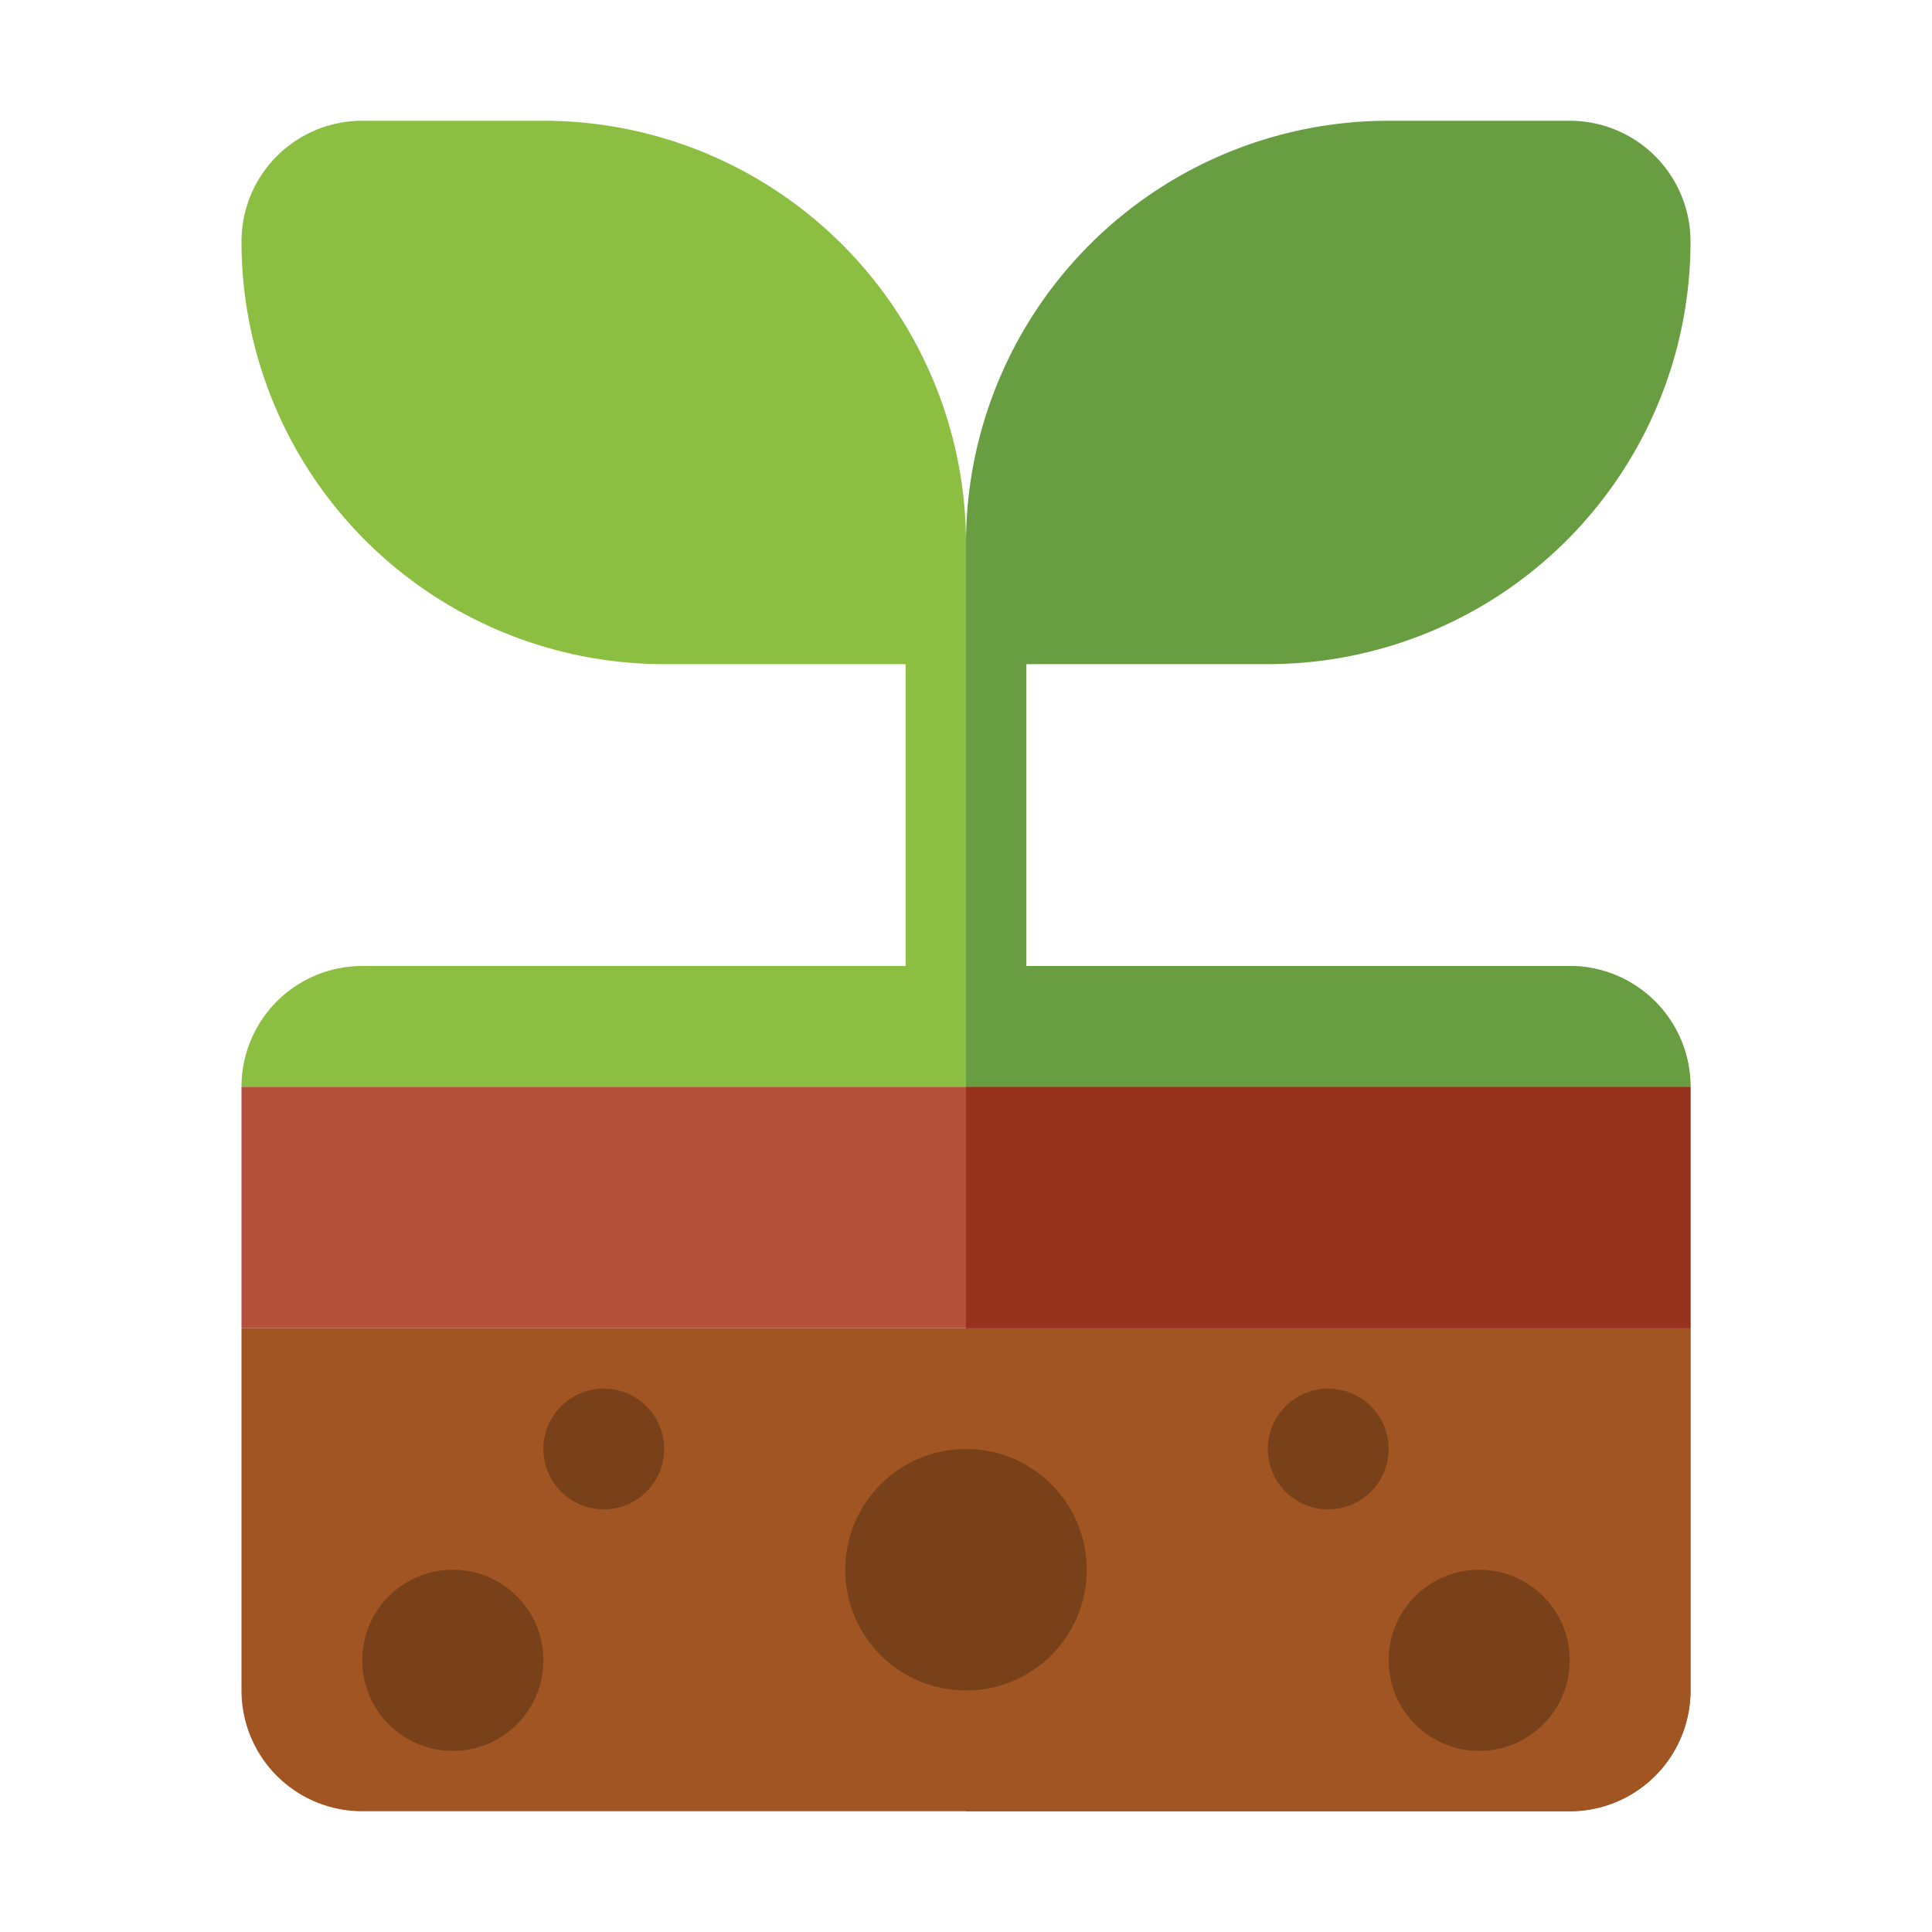 <svg xmlns="http://www.w3.org/2000/svg" viewBox="0 0 512 512"><title>50 Astrology Icons - Expanded</title><path d="M64,352H448a0,0,0,0,1,0,0v96a32,32,0,0,1-32,32H96a32,32,0,0,1-32-32V352A0,0,0,0,1,64,352Z" fill="#a05523"/><rect x="64" y="288" width="384" height="64" fill="#b4503c"/><path d="M96,256H416a32,32,0,0,1,32,32v0a0,0,0,0,1,0,0H64a0,0,0,0,1,0,0v0A32,32,0,0,1,96,256Z" fill="#8cbe41"/><path d="M256,352V480H416a32,32,0,0,0,32-32V352Z" fill="#a05523"/><rect x="256" y="288" width="192" height="64" fill="#96321e"/><path d="M416,256H256v32H448A32,32,0,0,0,416,256Z" fill="#689d41"/><circle cx="256" cy="416" r="32" fill="#784119"/><circle cx="392" cy="440" r="24" fill="#784119"/><circle cx="352" cy="384" r="16" fill="#784119"/><circle cx="120" cy="440" r="24" fill="#784119"/><circle cx="160" cy="384" r="16" fill="#784119"/><path d="M416,32H368A112,112,0,0,0,256,144V256h16V176h64A112,112,0,0,0,448,64h0A32,32,0,0,0,416,32Z" fill="#689d41"/><path d="M144,32H96A32,32,0,0,0,64,64h0A112,112,0,0,0,176,176h64v80h16V144A112,112,0,0,0,144,32Z" fill="#8cbe41"/></svg>